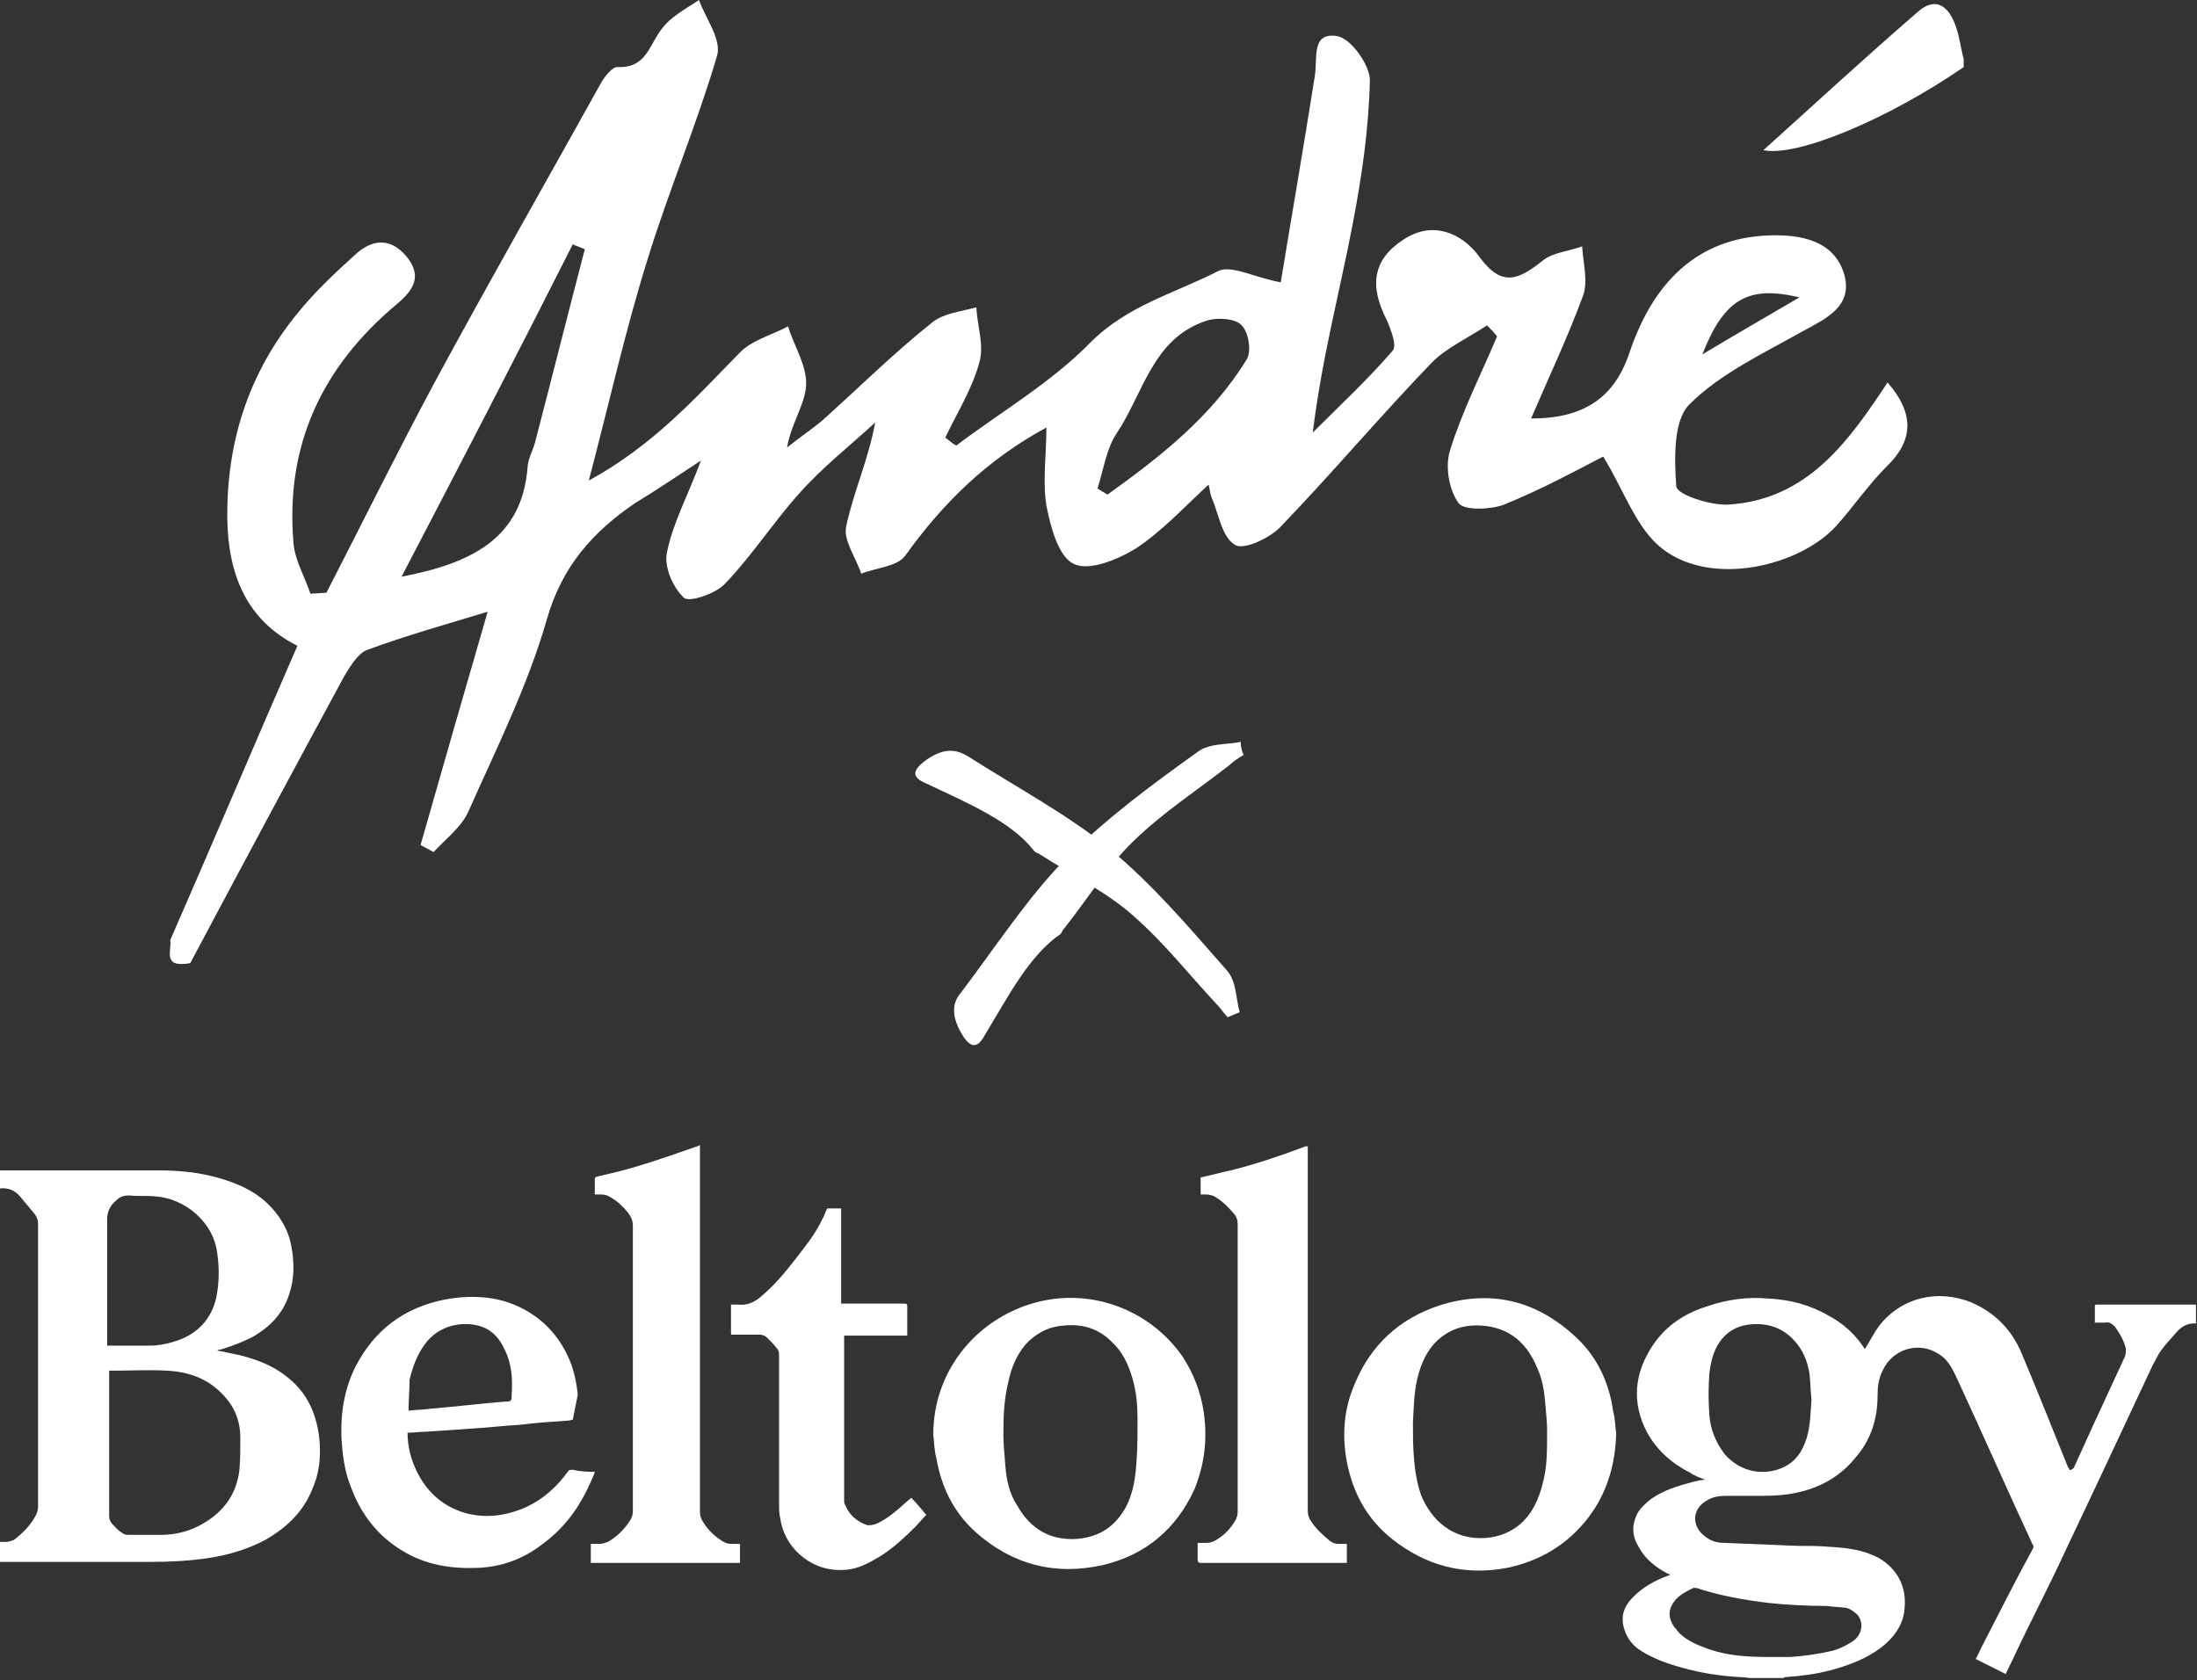 <?xml version="1.0" encoding="utf-8"?>
<!-- Generator: Adobe Illustrator 19.0.0, SVG Export Plug-In . SVG Version: 6.00 Build 0)  -->
<svg version="1.1" id="Layer_1" xmlns="http://www.w3.org/2000/svg" xmlns:xlink="http://www.w3.org/1999/xlink" x="0px" y="0px"
	 viewBox="0 0 219.4 167.8" style="enable-background:new 0 0 219.4 167.8;" xml:space="preserve">
<rect x="0" y="0" width="219.4" height="167.8" fill="#333333" stroke="none"/>
<style type="text/css">
	.st0{fill:#FFFFFF;}
</style>
<path class="st0" d="M219.4,132.2c-0.8-0.1-1.4,0.2-1.9,0.7c-0.6,0.7-1.2,1.3-1.7,2c-0.3,0.4-0.5,0.9-0.8,1.4
	c-2.9,6.2-5.8,12.4-8.7,18.5c-1.6,3.5-3.4,6.9-5,10.3c-0.3,0.7-0.7,1.4-1,2.1c-1-0.5-2-1-3-1.5c0.3-0.5,0.5-1.1,0.8-1.6
	c1.6-3.1,3.2-6.3,4.9-9.4c0.1-0.2,0.1-0.3,0-0.4c-2.6-5.6-5.1-11.3-7.7-16.9c-0.4-0.8-0.8-1.6-1.6-2.1c-2-1.4-4.7-0.6-5.7,1.6
	c-0.4,0.8-0.5,1.6-0.5,2.5c0,2.4-0.7,4.5-2.3,6.3c-1.4,1.7-3.3,2.8-5.4,3.3c-1.2,0.3-2.4,0.4-3.6,0.4c-1.3,0-2.5,0-3.8,0
	c-0.7,0-1.4,0.1-2,0.5c-1.4,0.8-1.5,2.5-0.2,3.5c0.6,0.5,1.2,0.7,2,0.7c2.4,0.1,4.9,0.2,7.3,0.3c1.1,0,2.2,0,3.3,0.1
	c1.7,0.1,3.3,0.3,4.8,1.1c1.9,1.1,2.8,2.9,2.6,5c-0.1,1.7-1.1,3-2.4,4c-1.5,1.1-3.1,1.7-4.9,2.2c-1.5,0.4-3,0.6-4.5,0.7
	c-0.1,0-0.2,0-0.3,0.1h-3.2c-0.4,0-0.8-0.1-1.2-0.1c-1.9-0.1-3.8-0.4-5.6-0.9c-1.5-0.4-2.9-0.9-4.2-1.7c-0.8-0.5-1.4-1.2-1.7-2.2
	c-0.4-1.3,0-2.3,0.9-3.2c1-1,2.1-1.6,3.4-2.1c0.1,0,0.2-0.1,0.3-0.1c-0.1-0.1-0.2-0.1-0.4-0.2c-1.1-0.6-2.1-1.4-2.7-2.5
	c-0.7-1.1-0.8-2.2-0.2-3.4c0.3-0.6,0.9-1.1,1.4-1.5c1.3-0.9,2.7-1.3,4.2-1.7c0.4-0.1,0.8-0.2,1.2-0.2c-0.5-0.2-1.1-0.4-1.5-0.7
	c-1.8-0.9-3.3-2.2-4.3-4c-1.6-3-1.3-6,0.6-8.8c1.3-1.9,3.1-3.1,5.3-3.8c2-0.7,4.1-1,6.2-0.8c2.1,0.1,4.1,0.6,6,1.7
	c1.5,0.8,2.7,1.9,3.6,3.3c0,0,0.1,0.1,0,0.1c0.5-0.8,0.9-1.6,1.4-2.3c2.2-2.9,5.9-3.8,9.3-2.4c2.3,1,4,2.7,5,5.1
	c1.6,3.8,3.1,7.6,4.6,11.3c0,0,0,0.1,0.1,0.1c0,0.1,0.1,0.3,0.2,0.2c0.1,0,0.2-0.1,0.3-0.2c0.7-1.5,1.3-2.9,2-4.4
	c1-2.2,2.1-4.5,3.1-6.7c0.1-0.3,0.1-0.5,0.1-0.8c-0.2-0.8-0.6-1.5-1.1-2.2c-0.3-0.3-0.6-0.5-1-0.4c-0.3,0-0.7,0-1,0
	c0-0.6,0-1.2,0-1.7c0,0,0.1-0.1,0.1-0.1c0.1,0,0.2,0,0.2,0c3.2,0,6.3,0,9.5,0c0.1,0,0.2,0,0.3,0V132.2z M180.9,139.8
	c-0.1-0.9-0.1-1.8-0.2-2.6c-0.2-1.3-0.7-2.5-1.7-3.5c-1.2-1.2-2.7-1.6-4.4-1.4c-1.4,0.2-2.4,0.9-3.1,2.1c-0.5,0.9-0.7,1.9-0.8,2.8
	c-0.1,1.4-0.1,2.7,0,4.1c0.1,1.4,0.6,2.7,1.5,3.9c1.7,2,4.2,2.2,6,1.3c1.2-0.6,1.8-1.6,2.2-2.8C180.8,142.4,180.8,141.1,180.9,139.8
	 M176.8,165.5c0.7,0,1.3,0,2,0c1.4-0.1,2.8-0.3,4.1-0.6c0.8-0.2,1.6-0.6,2.3-1.1c0.8-0.7,0.9-1.8,0.3-2.5c-0.3-0.3-0.7-0.6-1.1-0.7
	c-0.7-0.1-1.3-0.1-2-0.2c-1.9,0-3.9-0.1-5.8-0.3c-2.4-0.3-4.8-0.7-7.2-1.5c-0.1,0-0.2,0-0.3,0c-0.6,0.3-1.2,0.6-1.7,1.1
	c-0.8,0.9-0.9,1.8-0.2,2.8c0.2,0.2,0.3,0.4,0.5,0.6c0.8,0.8,1.8,1.2,2.9,1.6C172.6,165.4,174.6,165.5,176.8,165.5"/>
<path class="st0" d="M0,116.9c0.1,0,0.2,0,0.3,0c5.2,0,10.4,0,15.6,0c2,0,4.1,0.2,6.1,0.8c1.7,0.5,3.3,1.2,4.6,2.4
	c1.3,1.2,2.2,2.7,2.5,4.4c0.3,1.6,0.3,3.2-0.2,4.7c-0.6,2-2,3.4-3.8,4.4c-1,0.5-2.1,0.9-3.1,1.2c-0.1,0-0.2,0-0.3,0.1
	c0.7,0.1,1.4,0.3,2,0.4c1.7,0.4,3.4,1,4.8,2.1c1.9,1.4,2.9,3.3,3.3,5.6c0.3,1.9,0.2,3.9-0.6,5.7c-0.9,2.3-2.6,3.9-4.7,5.1
	c-1.7,0.9-3.6,1.5-5.6,1.8c-1.9,0.3-3.9,0.4-5.8,0.4c-4.9,0-9.9,0-14.8,0c-0.1,0-0.2,0-0.3,0v-2c0.2,0,0.4,0,0.6,0
	c0.3,0,0.5-0.1,0.8-0.2c0.9-0.7,1.7-1.5,2.2-2.5c0.1-0.2,0.2-0.5,0.2-0.8c0-9.4,0-18.8,0-28.3c0-0.3-0.1-0.6-0.3-0.9
	c-0.5-0.6-1-1.2-1.5-1.8c-0.5-0.6-1.2-0.9-2-0.8V116.9z M10.9,136.9v0.3c0,4.7,0,9.5,0,14.2c0,0.3,0.1,0.6,0.3,0.8
	c0.3,0.3,0.6,0.7,1,0.9c0.2,0.2,0.5,0.2,0.8,0.2c1,0,2.1,0,3.1,0c1.5,0,3-0.4,4.3-1.2c2-1.2,3.2-2.9,3.5-5.2
	c0.1-1.1,0.1-2.2,0.1-3.3c0-1.4-0.4-2.7-1.3-3.8c-1.6-2-3.7-2.8-6.1-2.9c-1.7-0.1-3.5,0-5.2,0H10.9z M10.8,134.4h0.3
	c1.3,0,2.6,0,3.8,0c1,0,1.9-0.2,2.8-0.5c2-0.7,3.4-2.1,3.9-4.3c0.3-1.5,0.3-3,0.1-4.4c-0.4-3.3-3.4-5.5-6.1-5.7
	c-0.9-0.1-1.8,0-2.7-0.1c-0.5,0-0.9,0.1-1.3,0.5c-0.6,0.5-0.9,1.1-0.9,1.9c0,4.1,0,8.2,0,12.3V134.4z"/>
<path class="st0" d="M69.9,114.6c0,0.1,0,0.2,0,0.3c0,12,0,24,0,36.1c0,0.4,0.1,0.7,0.3,1c0.5,0.8,1.1,1.4,1.9,1.9
	c0.3,0.2,0.6,0.3,0.9,0.3c0.3,0,0.6,0,0.9,0v1.9H59v-1.9c0.3,0,0.6,0,0.9,0c0.3,0,0.5-0.1,0.8-0.2c0.9-0.5,1.6-1.2,2.2-2.1
	c0.2-0.3,0.3-0.6,0.3-1c0-9.5,0-19,0-28.5c0-0.5-0.2-0.9-0.5-1.3c-0.5-0.6-1-1.1-1.7-1.5c-0.3-0.2-0.6-0.3-1-0.3c-0.2,0-0.4,0-0.6,0
	c0-0.5,0-1.1,0-1.6c0-0.1,0.2-0.2,0.3-0.2c1.3-0.3,2.6-0.6,3.9-1c2-0.6,4-1.3,6-2c0.1,0,0.2-0.1,0.2-0.1H69.9z"/>
<path class="st0" d="M130.6,114.6c0,0.1,0,0.3,0,0.4c0,12,0,23.9,0,35.9c0,0.4,0.1,0.7,0.3,1c0.5,0.8,1.2,1.4,1.9,2
	c0.3,0.2,0.5,0.3,0.8,0.3c0.3,0,0.6,0,0.9,0v1.9c-0.1,0-0.2,0-0.3,0c-4.8,0-9.5,0-14.3,0c-0.2,0-0.3-0.1-0.3-0.3c0-0.5,0-1.1,0-1.7
	c0.3,0,0.6,0,0.9,0c0.3,0,0.6-0.1,0.8-0.2c0.9-0.5,1.6-1.2,2.1-2.1c0.1-0.2,0.2-0.5,0.2-0.8c0-9.6,0-19.1,0-28.7
	c0-0.4-0.1-0.8-0.4-1.1c-0.5-0.6-1-1.1-1.6-1.5c-0.4-0.3-0.8-0.4-1.2-0.4c-0.1,0-0.3,0-0.5,0v-1.7c1-0.2,2-0.5,3-0.7
	c2.4-0.6,4.8-1.4,7.2-2.3c0.1,0,0.2-0.1,0.2-0.1H130.6z"/>
<path class="st0" d="M93.2,143.3c0-6.7,4.7-11.9,10.6-13.3c5.4-1.3,11.1,0.9,14.3,5.5c1.1,1.7,1.8,3.5,2.1,5.5
	c0.4,2.7,0.1,5.2-0.9,7.7c-1.8,4-4.9,6.6-9.1,7.6c-4.8,1.1-9.1,0-12.8-3.3c-2.2-2-3.4-4.5-3.9-7.4C93.3,144.9,93.3,144.1,93.2,143.3
	 M100.2,143.3c0,0.8,0.1,2,0.2,3.1c0.1,1.4,0.4,2.8,1.2,4c1.3,2.3,3.3,3.5,6,3.3c2.2-0.2,3.7-1.2,4.8-3.1c0.8-1.5,1-3.1,1.1-4.7
	c0.1-1.4,0.1-2.7,0.1-4.1c0-1.4-0.1-2.7-0.5-4.1c-0.4-1.4-1-2.7-2.1-3.7c-1.3-1.3-2.9-1.8-4.8-1.6c-1.5,0.1-2.8,0.8-3.8,1.9
	c-0.9,1.1-1.4,2.3-1.7,3.7C100.3,139.6,100.2,141.2,100.2,143.3"/>
<path class="st0" d="M161.4,143.2c-0.1,3.1-0.9,5.9-2.8,8.4c-2.1,2.7-4.8,4.3-8.1,5c-4.3,0.8-8.1-0.2-11.5-2.9
	c-2.5-2-3.9-4.6-4.5-7.7c-0.5-2.7-0.3-5.3,0.8-7.8c1.6-3.9,4.5-6.5,8.4-7.8c5-1.6,9.5-0.6,13.4,2.9c2.3,2,3.6,4.7,4,7.7
	C161.3,141.7,161.3,142.5,161.4,143.2 M154.5,142.8c0-0.6-0.1-1.7-0.2-2.8c-0.1-1.2-0.3-2.3-0.8-3.4c-1-2.4-2.7-4-5.5-4.2
	c-1.5-0.1-2.8,0.2-4,1.1c-1.2,0.9-1.9,2.2-2.3,3.6c-0.5,1.6-0.5,3.3-0.6,5c0,1.2,0,2.3,0.1,3.5c0.1,1.3,0.3,2.5,0.7,3.7
	c1,2.5,3.2,4.6,6.6,4.3c1.1-0.1,2.2-0.5,3.1-1.2c1.4-1.1,2.1-2.7,2.5-4.4C154.5,146.5,154.5,144.9,154.5,142.8"/>
<path class="st0" d="M59.4,147c-0.1,0.4-0.3,0.7-0.4,1c-1.1,2.5-2.6,4.6-4.8,6.2c-1.9,1.5-4.1,2.3-6.5,2.4c-2.7,0.1-5.2-0.3-7.5-1.7
	c-2.5-1.5-4.2-3.7-5.2-6.5c-0.6-1.5-0.8-3.1-0.9-4.8c-0.1-2.5,0.3-4.9,1.4-7.1c1.9-3.7,4.9-5.9,8.9-6.7c2.1-0.4,4.3-0.4,6.4,0.3
	c3.1,1.1,5.2,3.3,6.3,6.3c0.3,0.9,0.5,1.9,0.6,2.9l-0.5,2.5c0,0-0.4,0.1-0.6,0.1c-1.5,0.1-3.1,0.2-4.6,0.4c-1.7,0.1-3.4,0.3-5.1,0.4
	c-1.5,0.1-2.9,0.2-4.4,0.3c-0.6,0-1.2,0.1-1.8,0.1c0,1.3,0.3,2.5,0.8,3.6c1,2.2,2.6,3.7,4.9,4.4c2.1,0.6,4.2,0.3,6.2-0.6
	c1.7-0.8,3-2,4.1-3.5c0.1-0.2,0.3-0.2,0.5-0.2C58.1,147,58.7,147,59.4,147 M40.8,140.9c0.8-0.1,1.5-0.1,2.2-0.2
	c2.4-0.2,4.9-0.5,7.3-0.7c0.2,0,0.5,0,0.7-0.1c0.1-0.1,0.1-0.4,0.1-0.7c0,0,0,0,0,0c0.1-1.5,0-3-0.7-4.4c-0.5-1.1-1.2-1.9-2.3-2.3
	c-1.8-0.6-4.3-0.2-5.7,1.8c-0.8,1.1-1.2,2.3-1.5,3.5C40.9,138.9,40.8,139.8,40.8,140.9"/>
<path class="st0" d="M90.7,133.4h-3.2h-3.2v0.3c0,5.4,0,10.7,0,16.1c0,0.2,0,0.4,0.1,0.5c0.4,1,1.1,1.6,2.1,2c0.3,0.1,0.7,0,1-0.1
	c0.7-0.3,1.4-0.8,2-1.3c0.5-0.4,1-0.9,1.5-1.3c0.5,0.5,1,1.1,1.5,1.7c-0.4,0.4-0.7,0.8-1.1,1.2c-1.3,1.3-2.6,2.5-4.3,3.4
	c-0.9,0.5-1.9,0.9-2.9,0.9c-2.9,0.2-5.6-1.9-6.2-4.7c-0.1-0.5-0.2-1-0.2-1.5c0-5,0-10.1,0-15.1c0-0.3,0-0.6-0.2-0.8
	c-0.3-0.4-0.7-0.8-1-1.1c-0.2-0.2-0.5-0.3-0.8-0.3c-0.8,0-1.6,0-2.3,0H73v-3c0.2,0,0.5,0,0.7,0c0.9,0.1,1.6-0.2,2.3-0.8
	c1.3-1.1,2.4-2.4,3.4-3.7c1-1.3,2-2.5,2.7-4c0.2-0.3,0.3-0.7,0.5-1.1H84v9.5h0.3c2,0,4,0,6,0c0.3,0,0.3,0.1,0.3,0.3
	c0,0.8,0,1.6,0,2.4V133.4z"/>
<path class="st0" d="M17,93.9c4.2-9.6,8.3-19.3,12.7-29.4c-5-2.5-6.9-7-7-12.6c-0.1-7.7,2.1-14.6,7-20.6c1.7-2.1,3.7-4,5.7-5.8
	c1.6-1.5,3.4-1.9,5.1,0c1.7,2,0.9,3.4-0.9,4.9c-7.4,6.2-11.1,14-10.3,23.7c0.1,1.8,1.1,3.4,1.7,5.2l1.6-0.1c3.6-7,7.1-14.1,10.8-21
	c5.4-10,11-19.8,16.5-29.7c0.4-0.8,1.3-1.9,1.8-1.8c2.8,0.1,3.1-2.1,4.3-3.7C67,1.6,68.5,0.9,69.8,0c0.7,1.9,2.3,4,1.8,5.6
	c-2,6.8-4.8,13.4-6.9,20.2c-2.2,7-3.8,14.2-5.9,22.2c6.4-3.5,10.6-8.2,15-12.7c1.2-1.3,3.2-1.8,4.9-2.7c0.6,2,1.9,3.9,1.8,5.9
	c-0.1,1.9-1.5,3.8-1.9,6.2c1.1-0.9,2.3-1.7,3.4-2.6c3.7-3.3,7.2-6.8,11.1-9.9c1.1-0.9,2.9-1.1,4.4-1.5c0.1,1.9,0.8,3.8,0.3,5.5
	c-0.7,2.6-2.2,5-3.4,7.5c0.4,0.3,0.7,0.6,1.1,0.8c4.5-3.4,9.5-6.3,13.4-10.3c3.7-3.7,8.4-4.9,12.7-7.1c1.3-0.7,3.6,0.6,6.3,1.1
	c1.1-6.7,2.3-13.6,3.4-20.6c0.3-1.7-0.4-4.4,2.2-4c1.4,0.2,3.3,2.9,3.3,4.4c-0.1,4.8-0.8,9.6-1.7,14.3c-1.3,6.8-3.1,13.5-4,20.9
	c2.7-2.7,5.5-5.3,8-8.2c0.4-0.5-0.2-2.1-0.6-3c-1.8-3.5-1.4-6.1,1.7-8.1c2.9-1.9,5.8-0.6,7.5,1.7c2.3,3.2,4,2.3,6.4,0.4
	c1-0.8,2.6-0.9,3.9-1.4c0.1,1.7,0.6,3.5,0.1,4.9c-1.5,4.1-3.4,8.1-5.2,12.3c5.3,0,8.3-2.1,9.8-6.5c2.6-7.8,7.5-11.8,14.6-11.8
	c3.1,0,6,0.8,6.9,4c0.8,3.1-1.8,4.3-4.2,5.6c-3.9,2.2-8.2,4.2-11.3,7.3c-1.6,1.6-1.5,5.4-1.3,8.2c0.1,0.8,3.4,1.9,5.2,1.8
	c7.9-0.5,12-6.3,15.9-12.2c2.7,3.1,2.6,5.8-0.1,8.4c-1.8,1.8-3.3,4-5,5.9c-3.6,4-12.4,6.2-17.4,2.3c-2.6-2-3.8-5.8-5.9-9.2
	c-2.7,1.4-6.2,3.3-9.9,4.8c-1.3,0.5-3.9,0.6-4.5-0.1c-1-1.3-1.4-3.7-0.9-5.3c1.2-3.9,3.1-7.6,4.7-11.4c-0.3-0.4-0.6-0.7-1-1.1
	c-1.8,1.2-4,2.2-5.5,3.7c-5.2,5.4-10,11.1-15.2,16.5c-1.1,1.1-3.7,2.3-4.5,1.7c-1.3-0.8-1.6-3.1-2.3-4.7c-0.1-0.3-0.2-0.7-0.3-1.3
	c-2.5,2.3-4.7,4.7-7.3,6.4c-1.8,1.1-4.7,2.3-6.2,1.5c-1.5-0.7-2.3-3.7-2.7-5.8c-0.4-2.5,0-5.1,0-7.8c-5.9,3.2-10.3,7.5-14.1,12.8
	c-0.8,1.1-2.9,1.2-4.4,1.8c-0.5-1.6-1.8-3.3-1.5-4.7c0.7-3.4,2.2-6.6,2.9-10.4c-2.5,2.3-5.3,4.5-7.6,7.1c-2.6,2.9-4.7,6.2-7.4,9
	c-0.9,1-3.6,1.9-4.1,1.4c-1.1-1-2-3.1-1.7-4.5c0.6-3,2.1-5.7,3.4-9.2c-2.6,1.7-4.5,3-6.5,4.2c-4.3,2.9-7.4,6.4-8.9,11.7
	c-1.9,6.6-5,12.8-7.8,19.1c-0.7,1.6-2.3,2.8-3.5,4.1c-0.4-0.2-0.9-0.5-1.3-0.7c2.2-7.7,4.4-15.4,6.7-23.3c-4.3,1.3-8.2,2.4-12,3.8
	c-0.9,0.3-1.7,1.6-2.3,2.6c-5.2,9.6-10.3,19.1-15.4,28.7C16.1,96.7,17.2,94.9,17,93.9 M40.1,57.6c7.3-1.4,12.1-4,12.6-11.1
	c0.1-0.8,0.5-1.5,0.7-2.2c1.7-6.5,3.3-12.9,5-19.4c-0.4-0.2-0.8-0.3-1.2-0.5C51.7,35.3,46.1,46.1,40.1,57.6 M109.6,48.8
	c0.3,0.2,0.7,0.4,1,0.6c5.3-3.8,10.4-7.8,13.9-13.5c0.5-0.8,0.2-2.7-0.5-3.4c-0.6-0.7-2.4-0.8-3.4-0.5c-5.5,1.7-6.4,7.3-9.1,11.3
	C110.5,44.8,110.2,46.9,109.6,48.8 M170,35.4c3-1.8,6.1-3.6,9.7-5.7C174.6,28.5,172.2,29.8,170,35.4"/>
<path class="st0" d="M196.1,6.7c-7.7,5.3-16.7,9-20,8.3c5.1-4.6,10.2-9.3,15.4-13.8c1.8-1.6,3.1-0.6,3.8,1.4
	c0.4,1.1,0.5,2.2,0.8,3.3L196.1,6.7z"/>
<path class="st0" d="M124.2,75.4c-0.5,0.3-1,0.6-1.4,1c-3.2,2.5-6.6,4.7-9.6,7.6c-2.5,2.4-4.6,5.8-6.9,8.7c-0.2,0.2-0.3,0.5-0.4,0.6
	c-3.1,2.1-5.2,6.2-7.5,10c-0.6,1.1-1.3,1.8-2.4-0.1c-1.2-2.1-0.7-3.3,0-4.1c3.4-4.5,6.6-9.4,10.3-13.2c4.2-4.2,8.7-7.5,13.3-10.8
	c1.2-0.9,2.9-0.7,4.3-1C123.9,74.6,124,75,124.2,75.4"/>
<path class="st0" d="M122.6,101.6c-0.4-0.4-0.7-0.9-1.1-1.3c-2.8-3-5.2-6.1-8.4-8.9c-2.6-2.3-6.2-4.1-9.3-6.1
	c-0.2-0.1-0.5-0.2-0.6-0.4c-2.3-2.9-6.6-4.7-10.6-6.6c-1.2-0.5-1.9-1.1-0.1-2.4c2-1.4,3.2-0.9,4.1-0.4c4.7,3,9.9,5.8,14,9.1
	c4.6,3.8,8.2,8.1,11.9,12.3c1,1.1,0.9,2.8,1.3,4.2L122.6,101.6z"/>
</svg>

